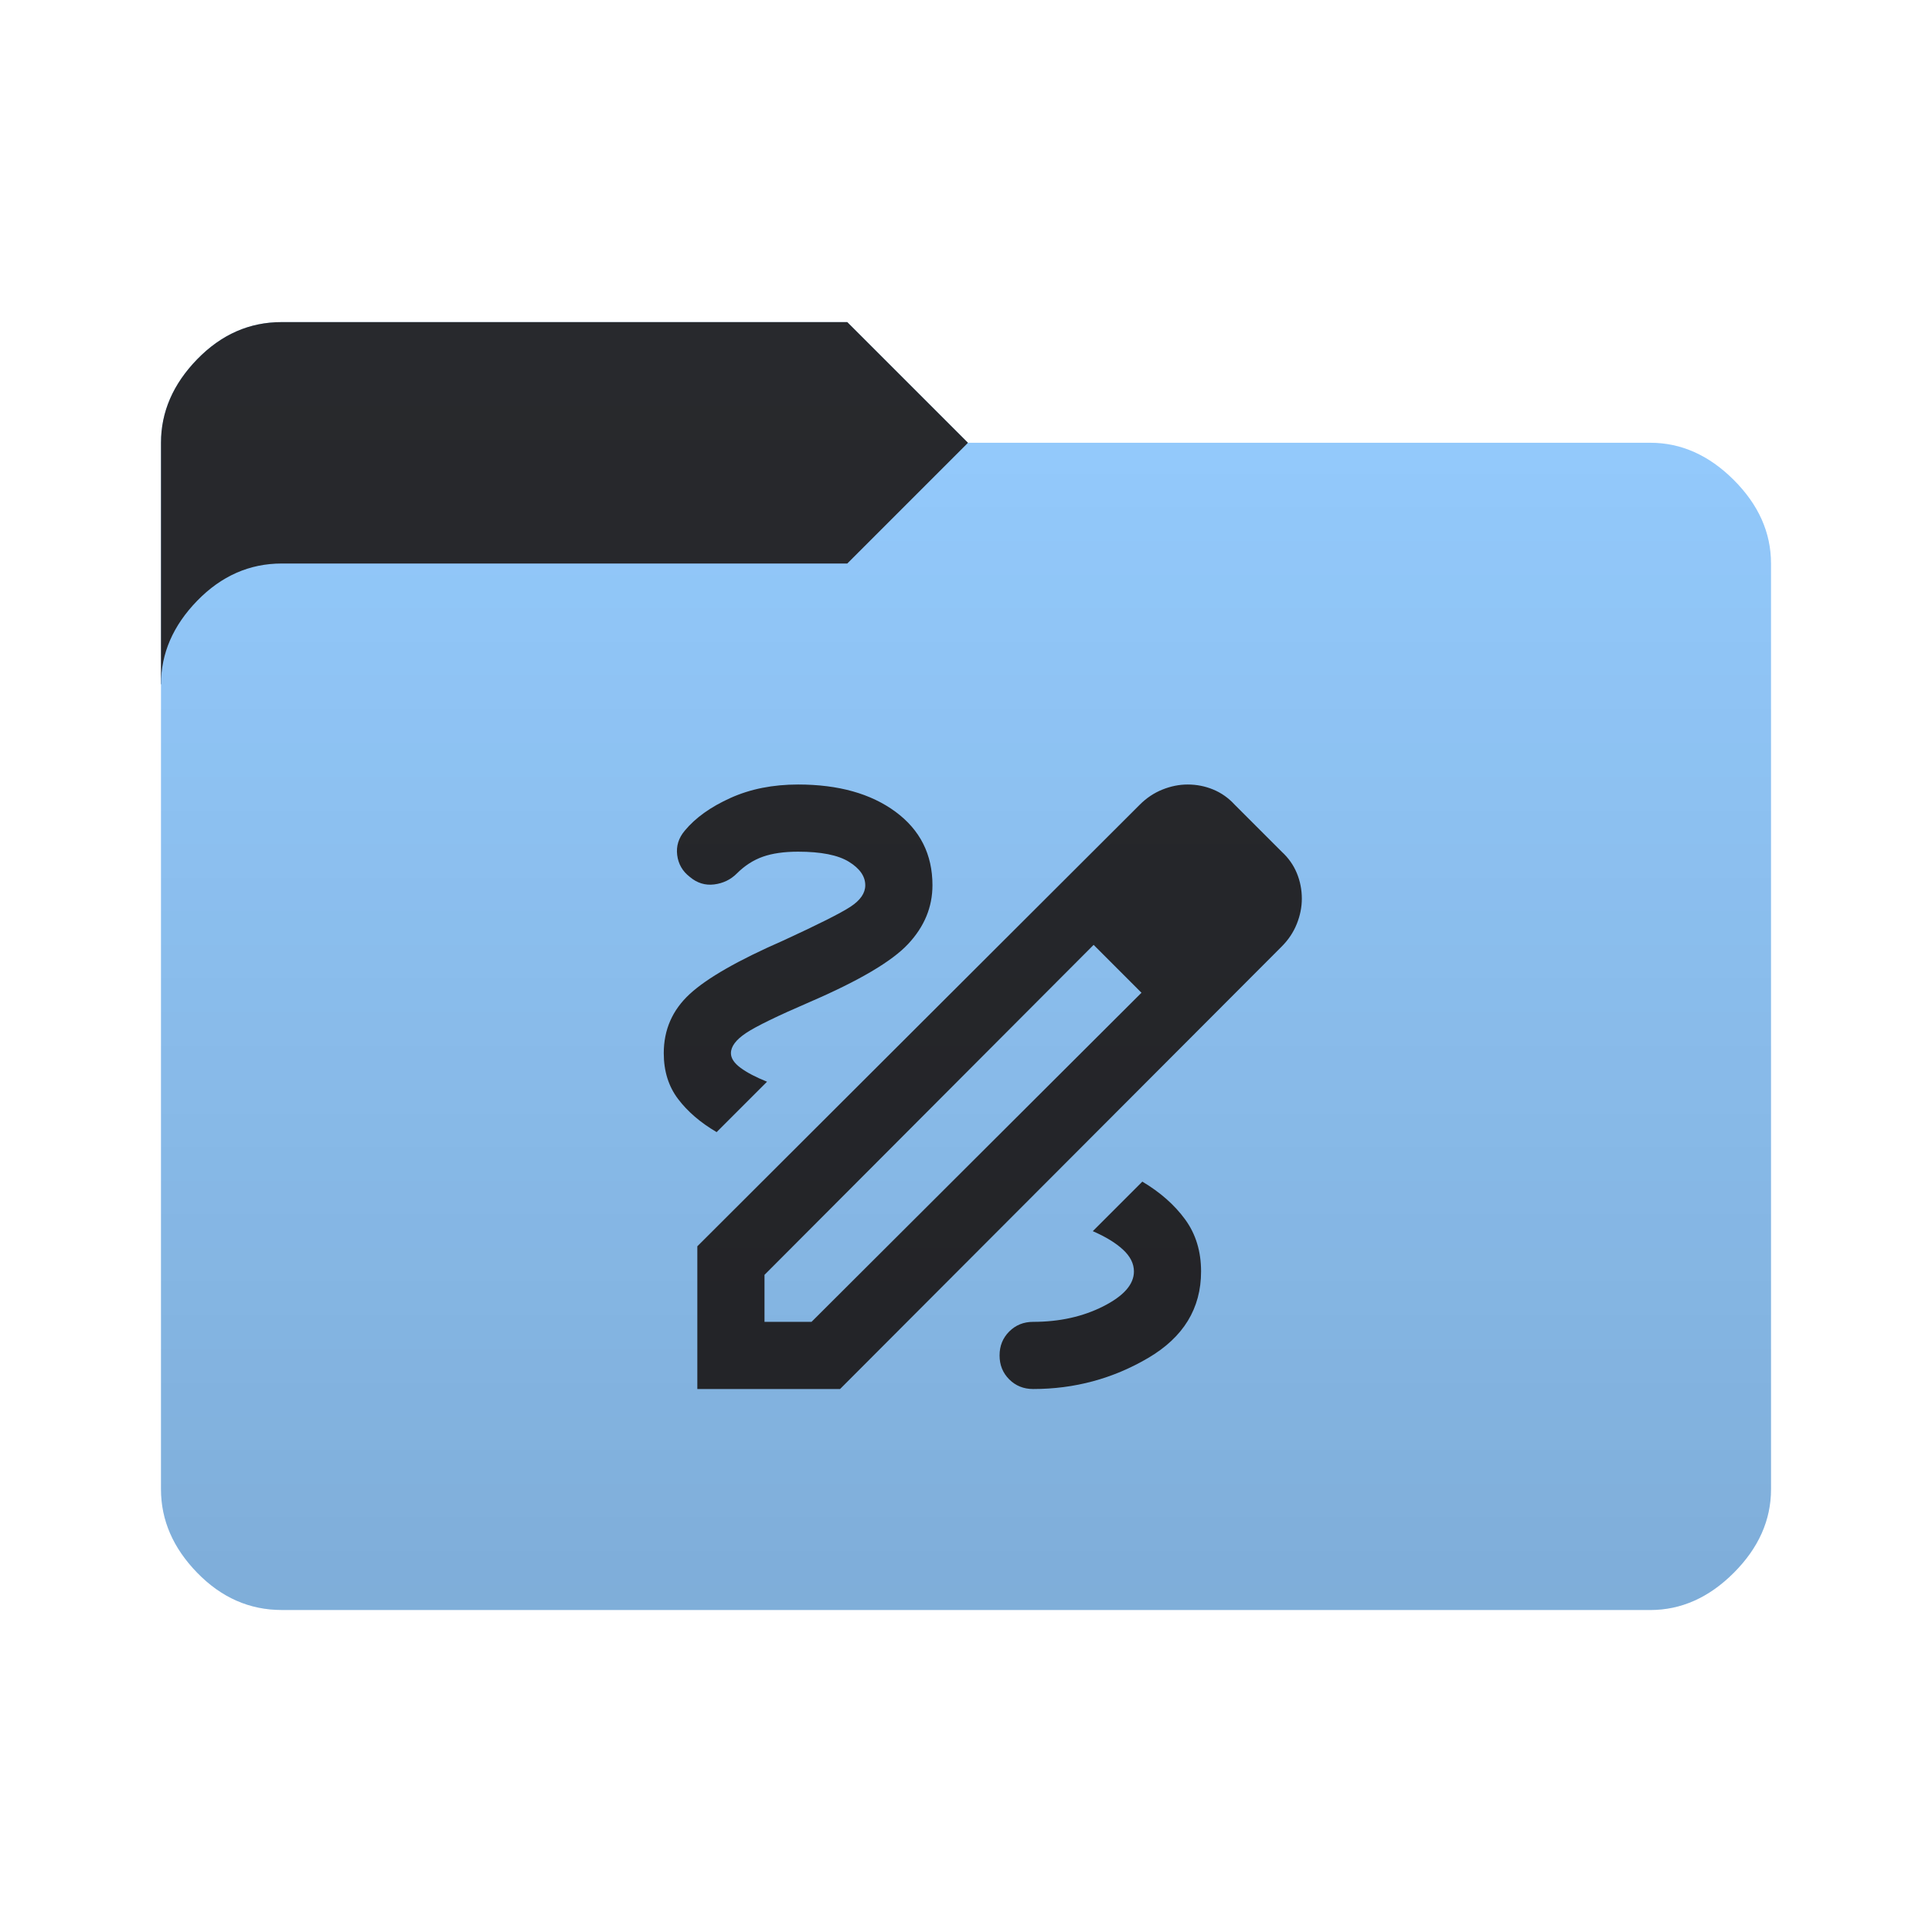 <svg height="64" width="64" version="1.1" xmlns="http://www.w3.org/2000/svg" xmlns:svg="http://www.w3.org/2000/svg">
  <defs>
    <style type="text/css" id="current-color-scheme">
      .ColorScheme-Accent {
        color: #95ccff;
      }

      .ColorScheme-Background {
        color: #28292d;
      }
    </style>
    <linearGradient id="lg1" x1="48" y1="53.334" x2="48" y2="10.667" gradientUnits="userSpaceOnUse">
      <stop stop-opacity="0.15" offset="0" />
      <stop stop-opacity="0" offset="1" />
    </linearGradient>
    <path id="folder-back" d="M 5.333,22.667 v -8 q 0,-1.533 1.2,-2.767 1.2,-1.233 2.8,-1.23 h 18.734 l 4,4 v 8 z" />
    <path id="icon"
      d="M 23.1,46.013 V 41.285 L 37.757,26.656 Q 38.091,26.322 38.508,26.155 38.925,25.988 39.343,25.988 q 0.445,0 0.848,0.167 Q 40.594,26.322 40.9,26.656 l 1.558,1.558 q 0.334,0.306 0.501,0.709 Q 43.125,29.326 43.125,29.771 q 0,0.417 -0.167,0.834 -0.167,0.417 -0.501,0.751 L 27.828,46.013 Z m 2.225,-2.225 h 1.558 L 37.813,32.886 37.034,32.079 36.228,31.3 25.325,42.231 Z M 40.9,29.798 39.315,28.213 Z M 37.034,32.079 36.228,31.3 37.813,32.886 Z M 34.225,46.013 q 2.058,0 3.81,-1.029 1.752,-1.029 1.752,-2.865 0,-1.001 -0.528,-1.724 -0.528,-0.723 -1.418,-1.252 l -1.641,1.641 q 0.64,0.278 1.001,0.612 0.362,0.334 0.362,0.723 0,0.64 -1.015,1.154 Q 35.532,43.788 34.225,43.788 q -0.473,0 -0.793,0.32 -0.32,0.32 -0.32,0.793 0,0.473 0.32,0.793 Q 33.752,46.013 34.225,46.013 Z m -10.485,-8.511 1.669,-1.669 q -0.556,-0.223 -0.876,-0.459 Q 24.213,35.138 24.213,34.888 q 0,-0.334 0.501,-0.668 0.501,-0.334 2.114,-1.029 2.448,-1.057 3.254,-1.919 0.807,-0.862 0.807,-1.947 0,-1.53 -1.224,-2.434 Q 28.44,25.988 26.438,25.988 q -1.252,0 -2.239,0.445 -0.987,0.445 -1.516,1.085 -0.306,0.362 -0.25,0.807 0.056,0.445 0.417,0.723 0.362,0.306 0.807,0.25 0.445,-0.056 0.751,-0.362 0.389,-0.389 0.862,-0.556 Q 25.742,28.213 26.438,28.213 q 1.14,0 1.683,0.334 0.542,0.334 0.542,0.779 0,0.389 -0.487,0.709 -0.487,0.32 -2.239,1.126 -2.225,0.973 -3.087,1.766 Q 21.988,33.72 21.988,34.888 q 0,0.89 0.473,1.516 0.473,0.626 1.279,1.099 z" />
  </defs>
  <use href="#folder-back" class="ColorScheme-Accent" fill="currentColor" />
  <use href="#folder-back" class="ColorScheme-Background" fill="currentColor" opacity="0.3" />
  <path
    d=" M 9.333,53.333 q -1.6,0 -2.8,-1.233 -1.2,-1.233 -1.2,-2.767 v -26.666 q 0,-1.533 1.2,-2.767 1.2,-1.233 2.8,-1.233 h 18.734 l 4,-4 h 22.6 q 1.533,0 2.767,1.233 1.233,1.233 1.233,2.767 v 30.667 q 0,1.533 -1.233,2.767 -1.233,1.233 -2.767,1.233 z"
    class="ColorScheme-Accent" fill="currentColor" />
  <use href="#icon" class="ColorScheme-Background" fill="currentColor" opacity="0.8" />
  <path
    d="M 9.333,53.333 q -1.6,0 -2.8,-1.233 -1.2,-1.233 -1.2,-2.767 v -34.666 q 0,-1.533 1.2,-2.767 1.2,-1.233 2.8,-1.233 h 18.734 l 4,4 h 22.6 q 1.533,0 2.767,1.233 1.233,1.233 1.233,2.767 v 30.667 q 0,1.533 -1.233,2.767 -1.233,1.233 -2.767,1.233 z"
    fill="url(#lg1)" />
</svg>